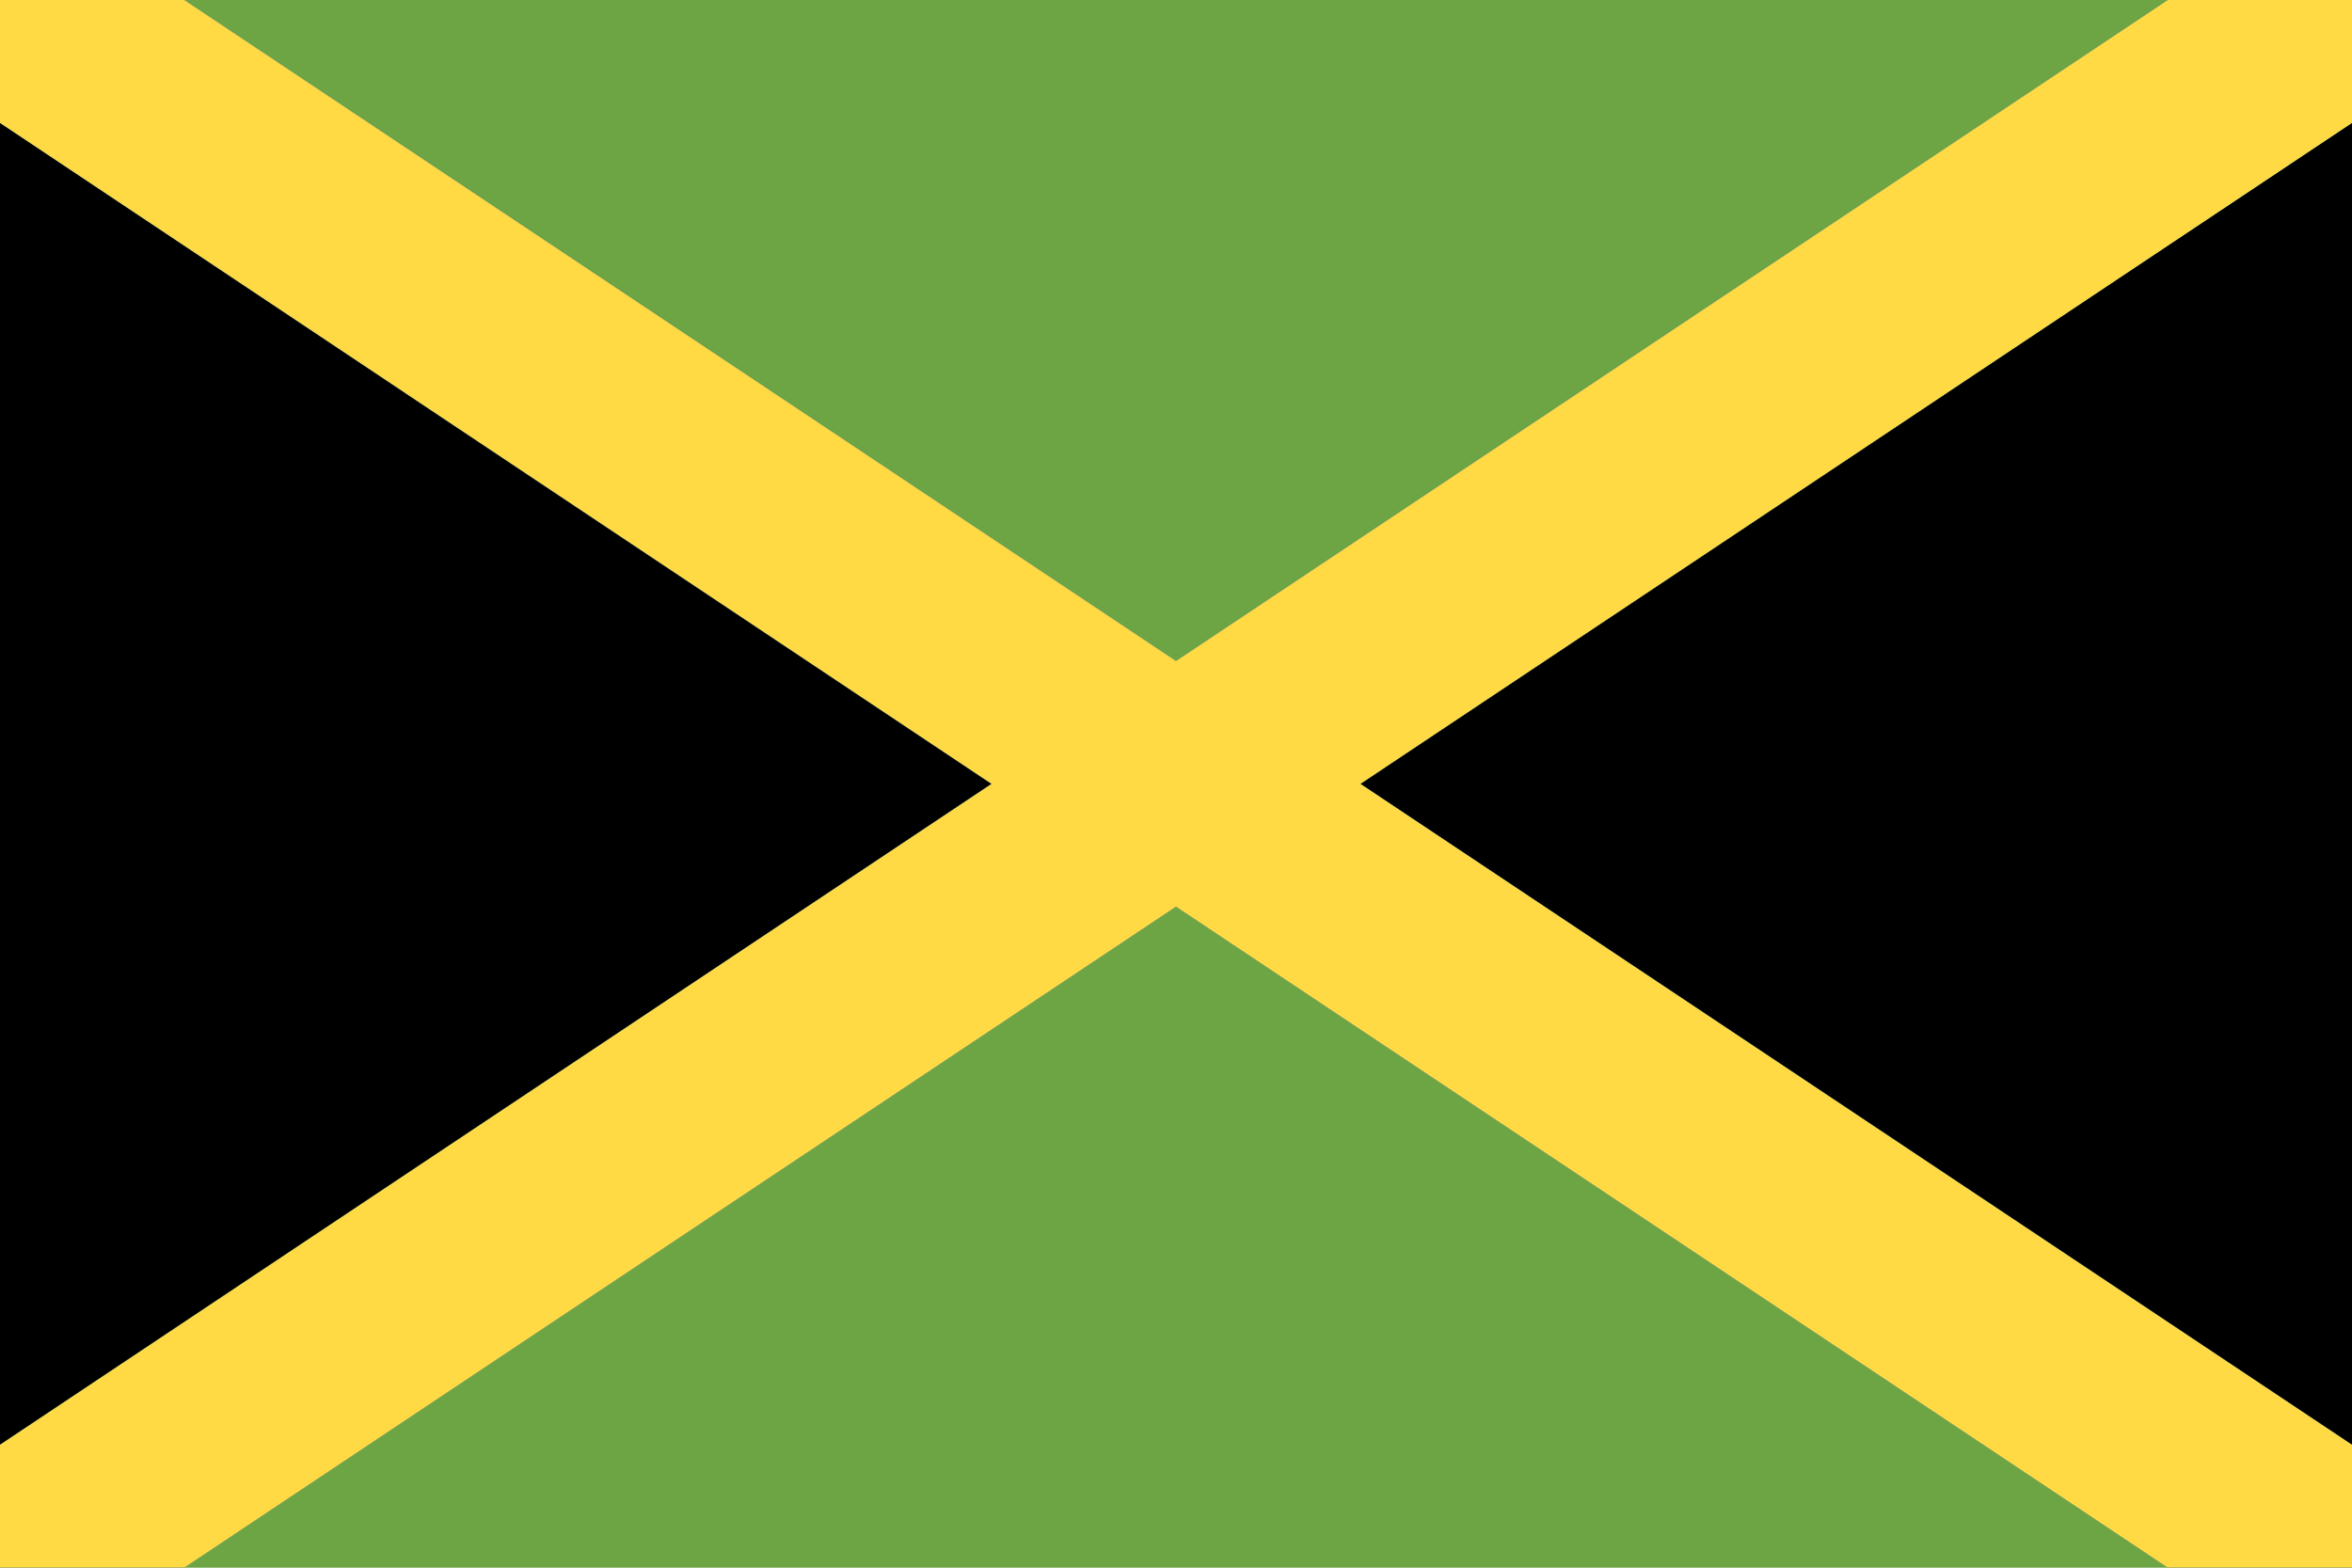 <svg xmlns="http://www.w3.org/2000/svg" width="768" height="512" viewBox="0 0 768 512">
    <path fill="#6da544" d="M0 .009h768v511.983H0z"/>
    <path d="M0 471.865V40.137L323.796 256.01zm768 0L444.204 256.01 768 40.137z"/>
    <path fill="#0052b4" d="M707.813 512L384 296.128 60.187 512H0v-40.135L323.796 256.01 0 40.137V0h60.188L384 215.873 707.813 0H768v40.137L444.204 256.01 768 471.865V512z"/>
    <path fill="#ffda44" d="M707.813 512L384 296.128 60.187 512H0v-40.135L323.796 256.01 0 40.137V0h60.188L384 215.873 707.813 0H768v40.137L444.204 256.01 768 471.865V512z"/>
</svg>
